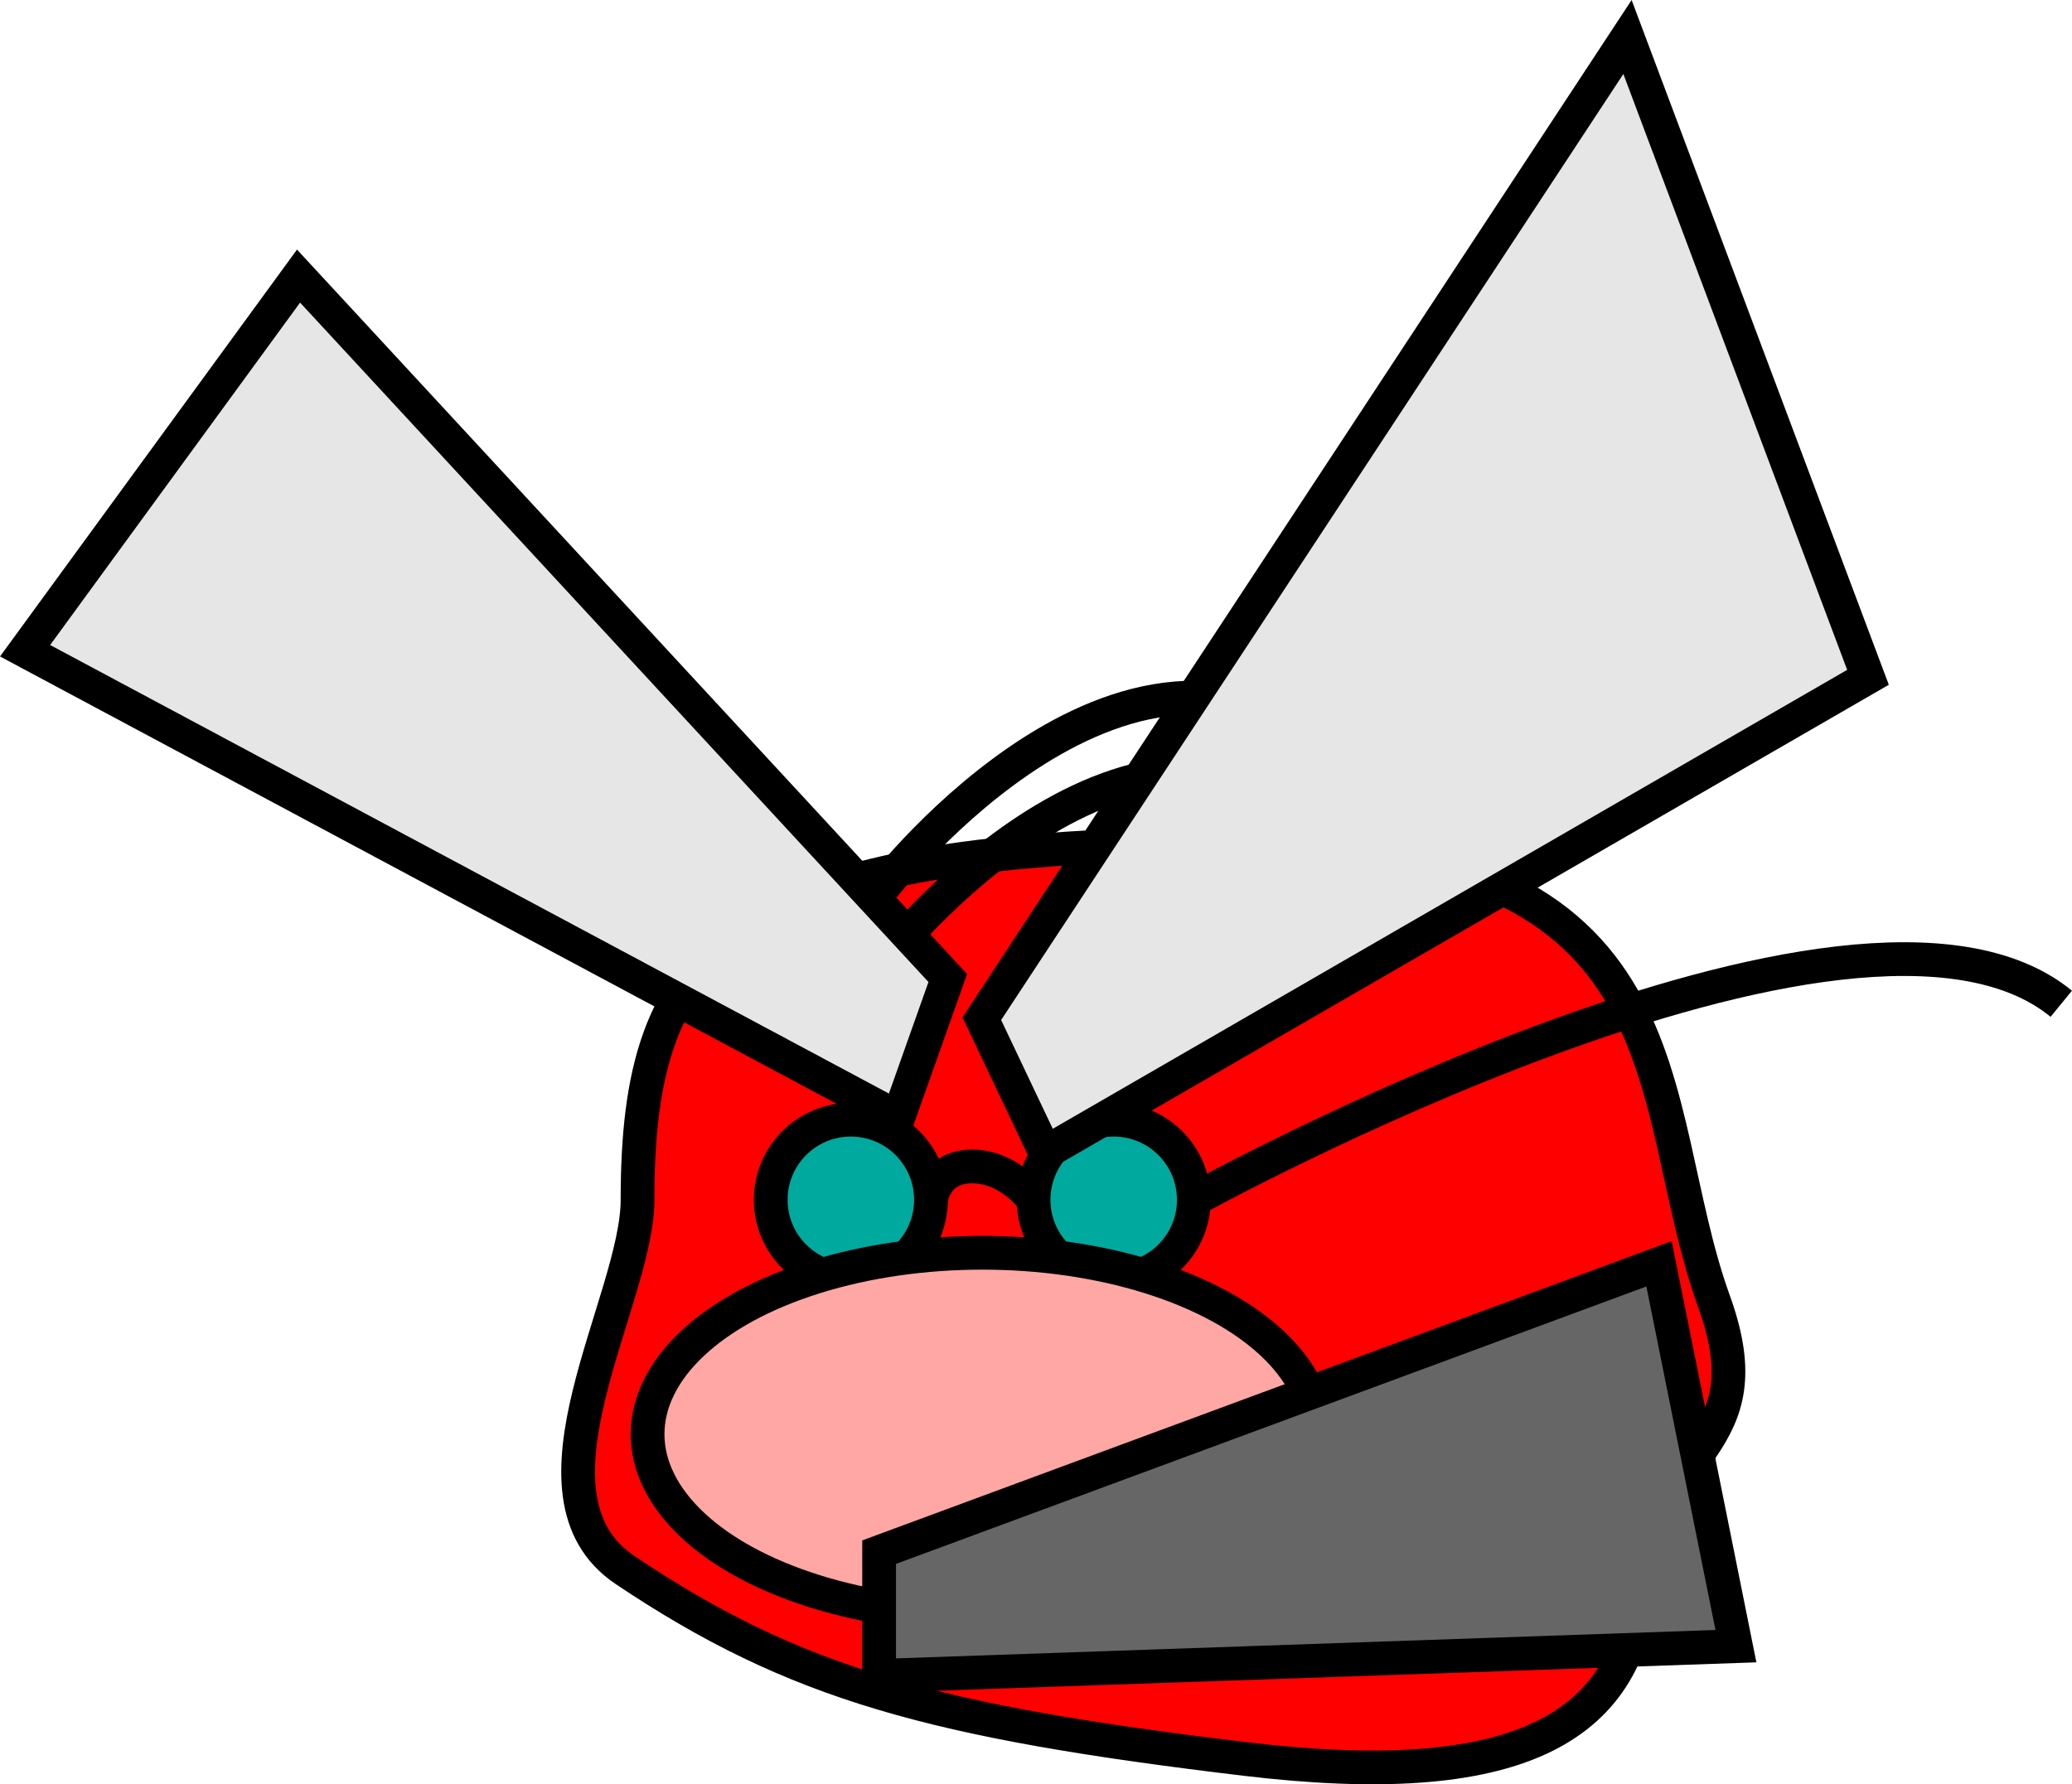 <svg id="Layer_1" data-name="Layer 1" xmlns="http://www.w3.org/2000/svg" viewBox="0 0 552.6 475.98"><defs><style>.cls-1{fill:red;}.cls-1,.cls-2,.cls-3,.cls-4,.cls-5,.cls-6{stroke:#000;stroke-miterlimit:10;stroke-width:9px;}.cls-2{fill:#00a99d;}.cls-3{fill:none;}.cls-4{fill:#ffa7a4;}.cls-5{fill:#e6e6e6;}.cls-6{fill:#666;}</style></defs><title>lose_coach</title><path class="cls-1" d="M3186.07,1269.5c0,26.79-33.31,78.63-3.34,98.76,45.51,30.56,82.68,40.51,165.44,50.42,72,8.62,101.94-7.77,105.59-46.24,3.57-37.59,33.79-36.08,19.39-75.88-19.28-53.32-4-122.13-125-122.13C3209.9,1174.43,3186.07,1202.05,3186.07,1269.5Z" transform="translate(-3016.04 -949.45)"/><circle class="cls-2" cx="226.92" cy="320.06" r="21.37"/><circle class="cls-2" cx="297.02" cy="320.06" r="21.37"/><path class="cls-3" d="M3264.33,1269.5s1-8.89,11-8.89,16.33,8.89,16.33,8.89" transform="translate(-3016.04 -949.45)"/><path class="cls-3" d="M3334.43,1269.5s176.27-97.36,231.35-52.29" transform="translate(-3016.04 -949.45)"/><ellipse class="cls-4" cx="262" cy="382.59" rx="89.29" ry="48.4"/><path class="cls-3" d="M3251.63,1206.13s67.13-86.74,123.88-33" transform="translate(-3016.04 -949.45)"/><path class="cls-3" d="M3251.63,1186.1s67.13-86.74,123.88-33" transform="translate(-3016.04 -949.45)"/><polygon class="cls-5" points="252.77 260.9 79.62 73.65 6.69 173.59 239.56 298.15 252.77 260.9"/><polygon class="cls-5" points="261.85 271.74 434.05 9.87 498.19 180.68 278.8 307.45 261.85 271.74"/><polygon class="cls-6" points="234.46 414.05 234.46 447.05 462.97 439.13 442.46 337.13 234.46 414.05"/></svg>